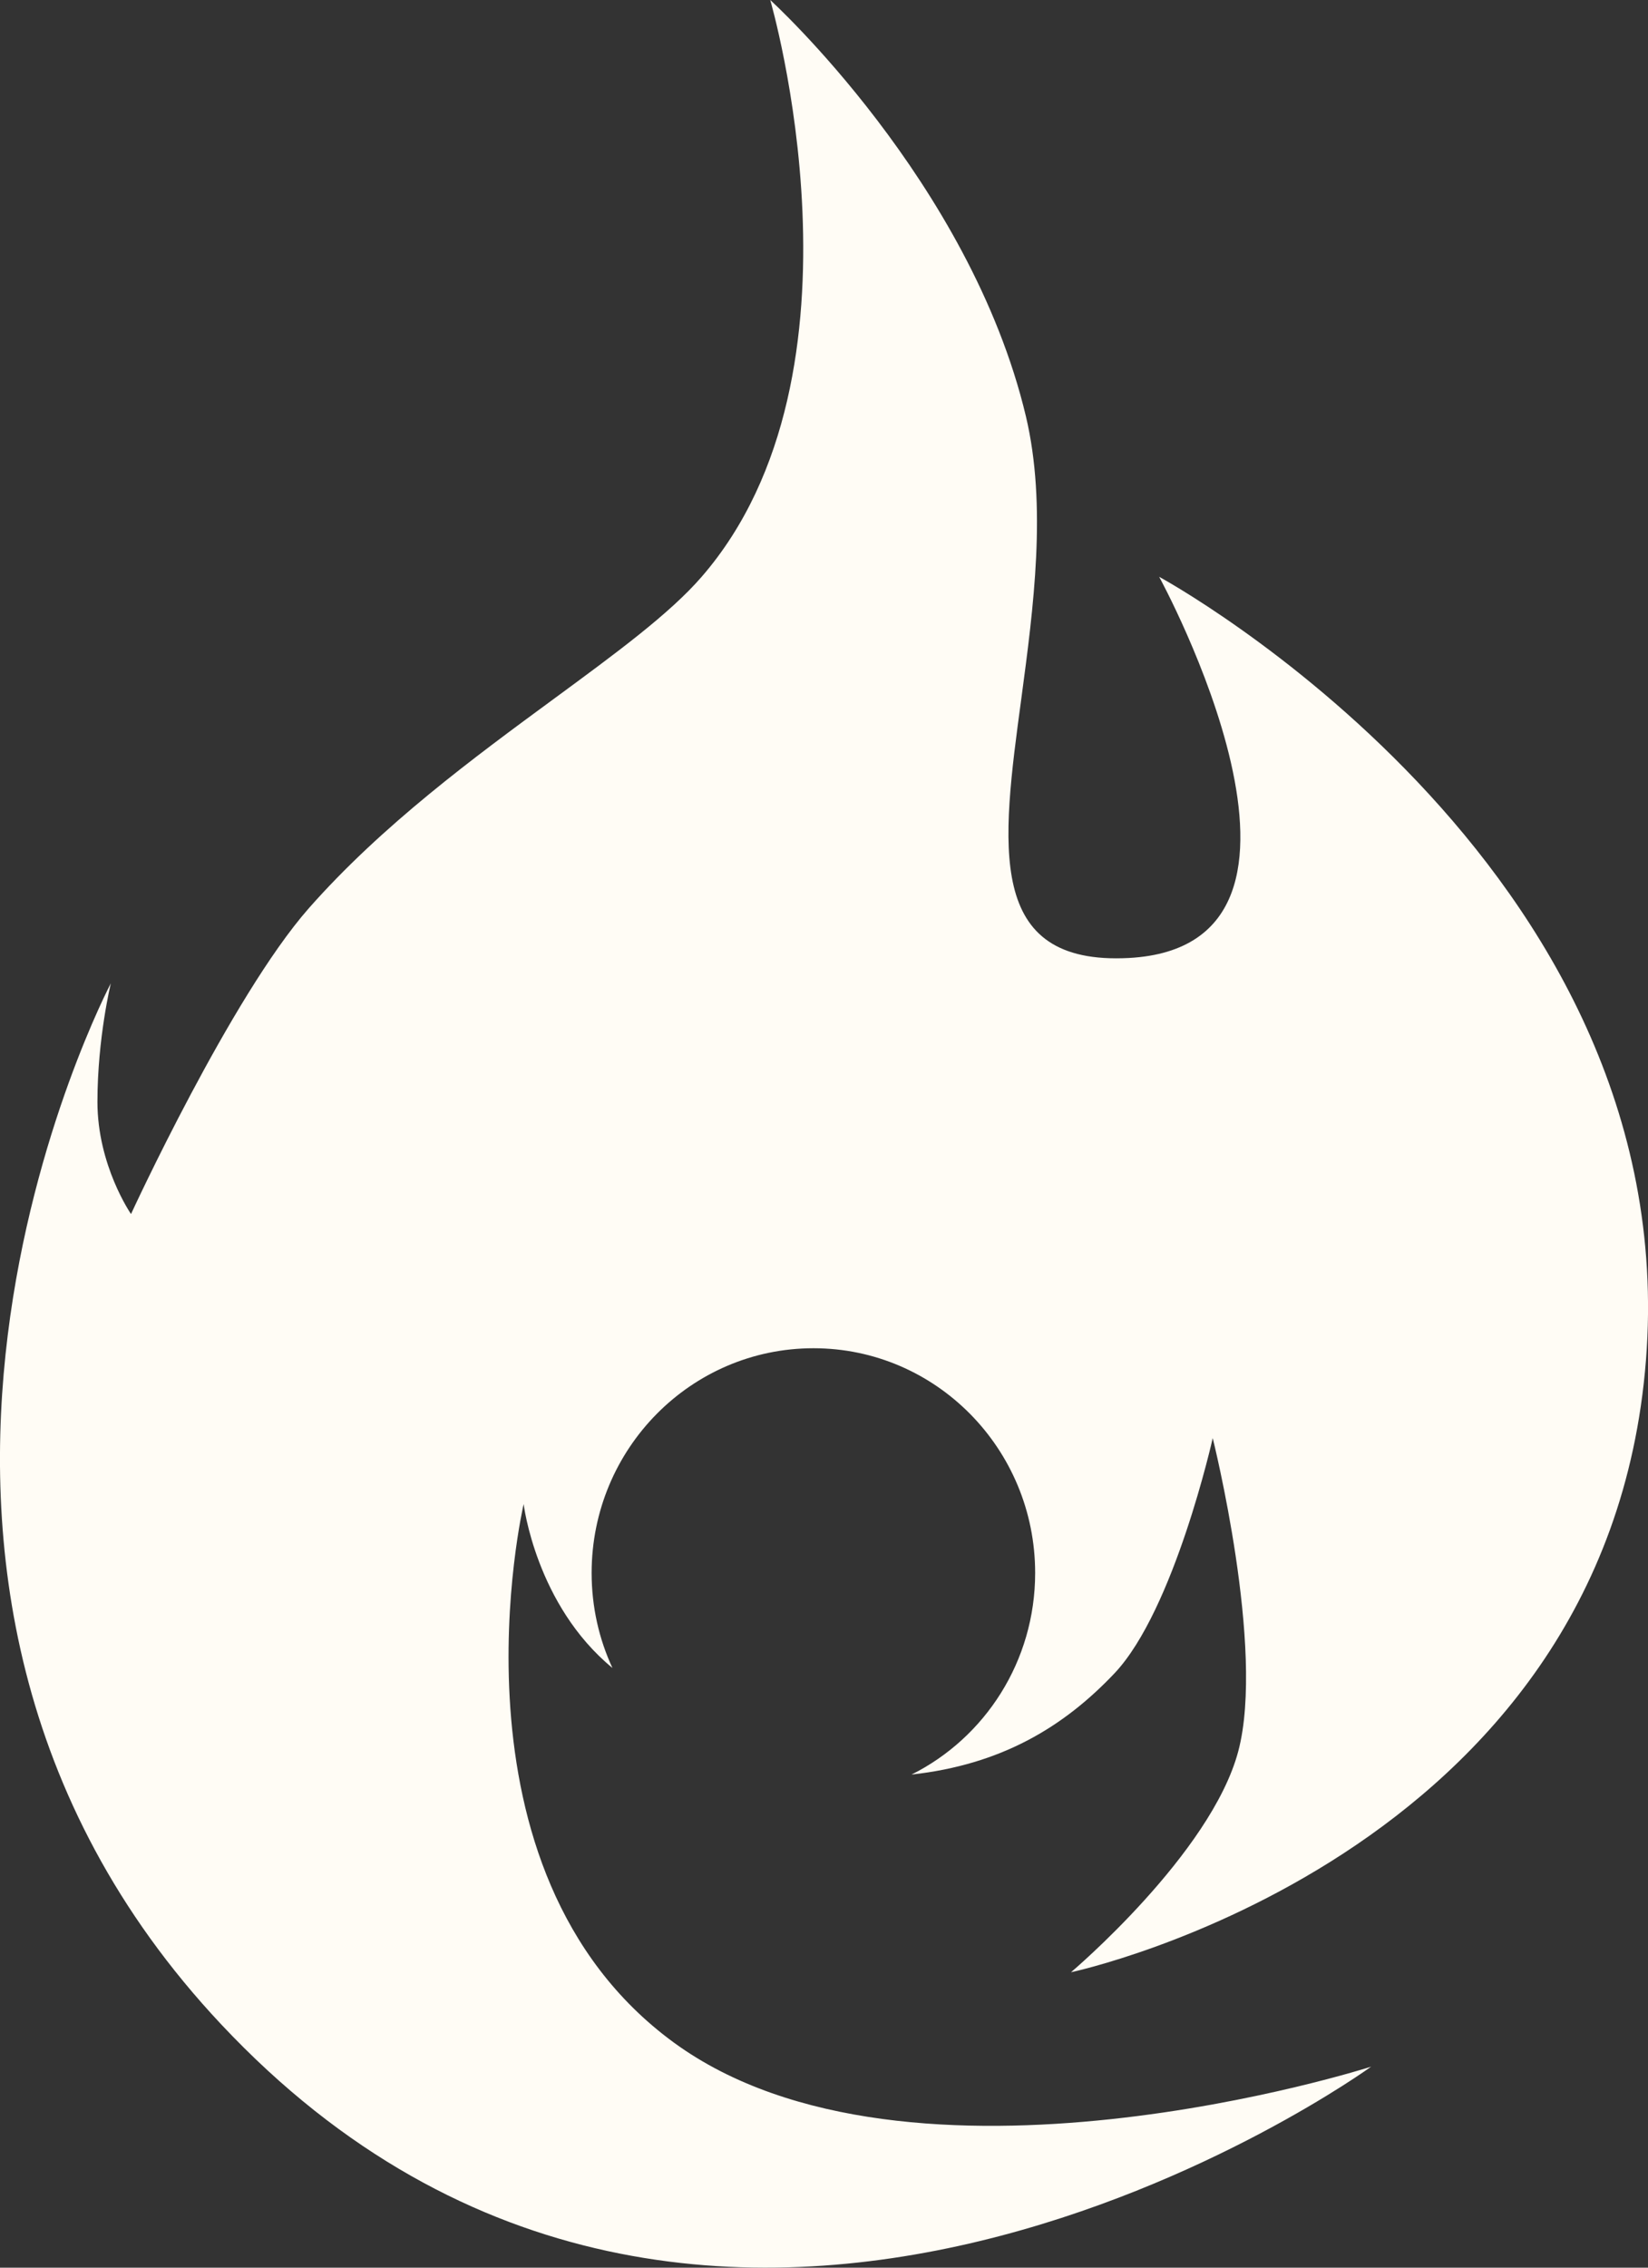<svg width="8" height="11" viewBox="0 0 8 11" fill="none" xmlns="http://www.w3.org/2000/svg">
<rect x="0" y="0" width="8" height="11" fill="#333333" stroke="none"/>
<path fill-rule="evenodd" clip-rule="evenodd" d="M6.011 8.495C6.143 7.998 5.887 6.976 5.887 6.976C5.887 6.976 5.701 7.808 5.411 8.116C5.163 8.378 4.86 8.56 4.425 8.608C4.781 8.43 5.025 8.059 5.025 7.63C5.025 7.028 4.543 6.54 3.949 6.54C3.354 6.54 2.872 7.028 2.872 7.63C2.872 7.795 2.908 7.951 2.973 8.091C2.601 7.785 2.542 7.296 2.542 7.296C2.542 7.296 2.127 9.072 3.271 9.908C4.415 10.743 6.656 10.025 6.656 10.025C6.656 10.025 3.449 12.35 1.073 9.819C-0.975 7.639 0.538 4.77 0.538 4.77C0.538 4.77 0.473 5.036 0.473 5.345C0.473 5.654 0.636 5.889 0.636 5.889C0.636 5.889 1.121 4.836 1.498 4.407C1.855 4.002 2.303 3.673 2.69 3.389C2.988 3.17 3.25 2.978 3.406 2.798C4.267 1.806 3.739 0 3.739 0C3.739 0 4.709 0.881 4.98 2.019C5.083 2.453 5.017 2.947 4.958 3.388C4.861 4.105 4.783 4.684 5.48 4.647C6.605 4.586 5.627 2.798 5.627 2.798C5.627 2.798 8.181 4.181 7.99 6.599C7.799 9.017 5.199 9.567 5.199 9.567C5.199 9.567 5.879 8.992 6.011 8.495Z" fill="#FFFCF5"/>
</svg>
